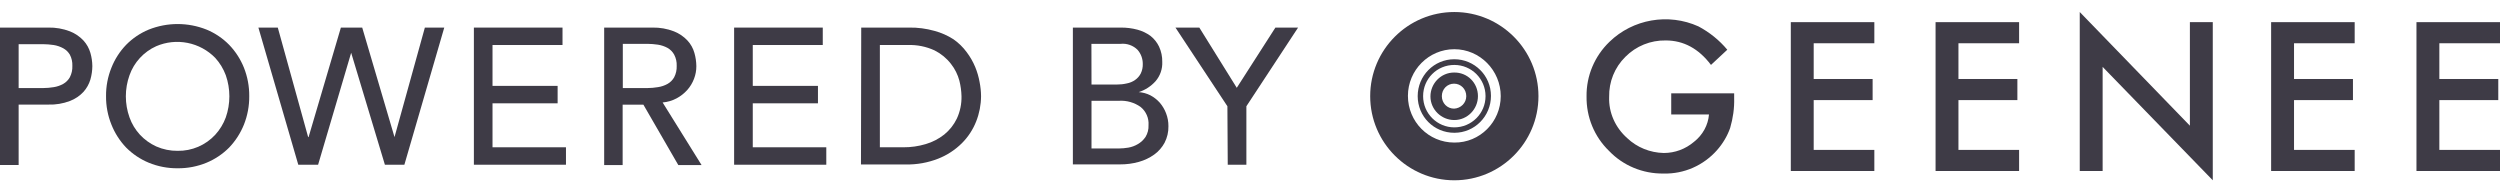 <svg width="208" height="16" viewBox="0 0 208 16" fill="none" xmlns="http://www.w3.org/2000/svg">
<path fill-rule="evenodd" clip-rule="evenodd" d="M14.78 14C13.955 14.008 13.137 13.851 12.373 13.537C11.669 13.245 11.03 12.816 10.493 12.275C9.967 11.724 9.553 11.077 9.272 10.369C8.967 9.617 8.815 8.811 8.823 8C8.815 7.188 8.967 6.383 9.272 5.631C9.551 4.924 9.966 4.279 10.493 3.731C11.028 3.186 11.668 2.755 12.373 2.463C13.918 1.846 15.642 1.846 17.187 2.463C17.893 2.755 18.533 3.186 19.067 3.731C19.595 4.28 20.011 4.925 20.295 5.631C20.594 6.385 20.744 7.189 20.737 8C20.744 8.811 20.594 9.615 20.295 10.369C20.01 11.076 19.593 11.723 19.067 12.275C18.53 12.816 17.891 13.245 17.187 13.537C16.424 13.851 15.605 14.009 14.78 14ZM14.78 12.549C15.367 12.559 15.949 12.444 16.488 12.214C17.028 11.983 17.512 11.641 17.91 11.21C18.293 10.79 18.591 10.3 18.787 9.766C19.182 8.631 19.182 7.396 18.787 6.262C18.59 5.729 18.292 5.238 17.91 4.818C17.286 4.178 16.482 3.743 15.605 3.569C14.728 3.395 13.819 3.491 12.998 3.844C12.483 4.075 12.02 4.409 11.638 4.825C11.255 5.24 10.961 5.729 10.774 6.262C10.369 7.395 10.369 8.633 10.774 9.766C10.963 10.301 11.259 10.792 11.644 11.21C12.027 11.62 12.487 11.951 12.998 12.184C13.559 12.432 14.167 12.556 14.78 12.549Z" fill="#3E3B46"/>
<path fill-rule="evenodd" clip-rule="evenodd" d="M0 2.294H4.014C4.632 2.281 5.247 2.388 5.824 2.61C6.25 2.778 6.634 3.039 6.947 3.374C7.215 3.668 7.412 4.021 7.522 4.404C7.625 4.762 7.679 5.132 7.683 5.505C7.679 5.879 7.625 6.252 7.522 6.612C7.409 6.994 7.212 7.346 6.947 7.642C6.635 7.977 6.251 8.236 5.824 8.399C5.247 8.62 4.631 8.723 4.014 8.701H1.551V13.726H0V2.294ZM1.551 7.327H3.579C3.879 7.326 4.18 7.3 4.477 7.25C4.75 7.208 5.014 7.117 5.255 6.984C5.488 6.853 5.679 6.662 5.81 6.43C5.961 6.138 6.034 5.812 6.02 5.484C6.035 5.157 5.962 4.833 5.81 4.544C5.676 4.321 5.484 4.137 5.255 4.012C5.008 3.879 4.74 3.789 4.463 3.745C4.165 3.701 3.865 3.677 3.564 3.675H1.551V7.327Z" fill="#3E3B46"/>
<path d="M23.112 2.295H21.498L24.817 13.705H26.466L29.217 4.39L32.023 13.705H33.644L36.963 2.295H35.349L32.823 11.406L30.136 2.295H28.361L25.674 11.406H25.638L23.112 2.295Z" fill="#3E3B46"/>
<path d="M39.427 2.295H46.801V3.745H40.977V7.145H46.394V8.596H40.977V12.254H47.089V13.705H39.427V2.295Z" fill="#3E3B46"/>
<path fill-rule="evenodd" clip-rule="evenodd" d="M54.288 2.294H50.267V13.733H51.804V8.708H53.53L56.435 13.733H58.371L55.13 8.525C55.537 8.491 55.934 8.375 56.294 8.182C56.63 8.002 56.932 7.765 57.185 7.481C57.424 7.211 57.612 6.9 57.74 6.563C57.872 6.226 57.938 5.867 57.936 5.505C57.932 5.132 57.878 4.762 57.775 4.404C57.668 4.02 57.471 3.667 57.2 3.374C56.887 3.039 56.503 2.778 56.077 2.61C55.507 2.39 54.899 2.283 54.288 2.294ZM53.853 7.327H51.818V3.647H53.853C54.151 3.649 54.449 3.673 54.744 3.717C55.021 3.761 55.289 3.851 55.537 3.984C55.769 4.116 55.961 4.31 56.091 4.544C56.243 4.833 56.316 5.157 56.301 5.484C56.315 5.812 56.242 6.138 56.091 6.43C55.96 6.662 55.769 6.853 55.537 6.983C55.29 7.119 55.022 7.209 54.744 7.25C54.449 7.3 54.151 7.326 53.853 7.327Z" fill="#3E3B46"/>
<path d="M61.079 2.295H68.454V3.745H62.63V7.145H68.054V8.596H62.63V12.254H68.748V13.705H61.079V2.295Z" fill="#3E3B46"/>
<path fill-rule="evenodd" clip-rule="evenodd" d="M75.639 2.294H71.654L71.633 13.684H75.359C76.282 13.702 77.2 13.538 78.06 13.2C78.795 12.911 79.464 12.474 80.025 11.918C80.544 11.402 80.95 10.784 81.218 10.102C81.482 9.433 81.62 8.72 81.624 8C81.62 7.612 81.58 7.224 81.505 6.843C81.429 6.411 81.307 5.988 81.14 5.582C80.959 5.145 80.723 4.733 80.439 4.355C80.132 3.934 79.758 3.567 79.33 3.269C78.841 2.954 78.306 2.718 77.744 2.568C77.06 2.376 76.35 2.283 75.639 2.294ZM75.155 12.254H73.205V3.745H75.527C76.296 3.718 77.06 3.872 77.758 4.194C78.29 4.461 78.756 4.844 79.12 5.315C79.448 5.729 79.686 6.207 79.821 6.717C79.927 7.137 79.985 7.567 79.997 8C80.012 8.643 79.88 9.28 79.611 9.864C79.363 10.381 79.004 10.835 78.558 11.196C78.101 11.555 77.58 11.824 77.022 11.988C76.416 12.169 75.787 12.259 75.155 12.254Z" fill="#3E3B46"/>
<path fill-rule="evenodd" clip-rule="evenodd" d="M89.263 2.295H93.234C93.708 2.288 94.18 2.347 94.638 2.47C95.032 2.575 95.404 2.753 95.732 2.996C96.03 3.233 96.27 3.535 96.434 3.879C96.618 4.276 96.709 4.71 96.7 5.147C96.727 5.733 96.528 6.307 96.146 6.752C95.767 7.175 95.283 7.489 94.743 7.664C95.08 7.687 95.409 7.778 95.711 7.93C96.008 8.087 96.274 8.296 96.497 8.547C96.719 8.807 96.895 9.103 97.016 9.423C97.15 9.767 97.217 10.133 97.213 10.502C97.223 10.977 97.114 11.447 96.897 11.869C96.688 12.26 96.393 12.598 96.034 12.857C95.647 13.134 95.215 13.34 94.757 13.467C94.248 13.61 93.721 13.681 93.192 13.677H89.263V2.295ZM90.813 7.033H92.918C93.197 7.035 93.475 7.005 93.746 6.942C93.999 6.897 94.239 6.796 94.448 6.647C94.643 6.51 94.802 6.327 94.911 6.115C95.03 5.868 95.088 5.596 95.079 5.323C95.084 4.89 94.93 4.471 94.644 4.145C94.462 3.963 94.242 3.825 93.999 3.739C93.756 3.653 93.497 3.621 93.241 3.647H90.806L90.813 7.033ZM90.813 12.353H93.087C93.35 12.351 93.613 12.328 93.873 12.283C94.155 12.235 94.427 12.135 94.672 11.988C94.925 11.842 95.141 11.641 95.304 11.399C95.486 11.105 95.574 10.763 95.557 10.418C95.578 10.13 95.529 9.841 95.414 9.577C95.299 9.312 95.122 9.079 94.897 8.897C94.376 8.528 93.745 8.348 93.108 8.385H90.813V12.353Z" fill="#3E3B46"/>
<path d="M97.798 2.295L102.12 8.841L102.148 13.705H103.699V8.841L108 2.295H106.113L102.899 7.306L99.784 2.295H97.798Z" fill="#3E3B46"/>
<path fill-rule="evenodd" clip-rule="evenodd" d="M120.977 6.035C119.894 6.035 119.013 6.939 119.013 8.023C119.013 9.106 119.916 9.987 121 9.987C122.084 9.987 122.965 9.084 122.965 8C122.965 6.894 122.084 6.013 120.977 6.035ZM120.977 9.039C120.413 9.039 119.961 8.587 119.961 8C119.961 7.413 120.413 6.961 120.977 6.961C121.542 6.961 121.994 7.413 121.994 8C121.994 8.565 121.542 9.016 120.977 9.039Z" fill="#3E3B46"/>
<path fill-rule="evenodd" clip-rule="evenodd" d="M117.952 8C117.952 6.306 119.306 4.929 121 4.929C122.671 4.929 124.048 6.284 124.048 7.977C124.048 9.671 122.694 11.048 121 11.048C119.306 11.048 117.952 9.694 117.952 8ZM118.403 8C118.403 9.445 119.577 10.597 121 10.597C122.423 10.597 123.597 9.445 123.597 8C123.597 6.555 122.423 5.403 121 5.403C119.555 5.403 118.403 6.555 118.403 8Z" fill="#3E3B46"/>
<path fill-rule="evenodd" clip-rule="evenodd" d="M114 8C114 4.139 117.139 1 121 1C124.861 1 128 4.139 128 8C128 11.861 124.861 15 121 15C117.139 15 114 11.861 114 8ZM117.139 7.977C117.139 10.123 118.855 11.861 121 11.861C123.123 11.884 124.861 10.145 124.861 8C124.861 5.855 123.123 4.094 121 4.094C118.877 4.094 117.139 5.832 117.139 7.977Z" fill="#3E3B46"/>
<path d="M173.035 14.227V1L182.199 10.458V1.843H184.103V15L174.939 5.565V14.227H173.035Z" fill="#3E3B46"/>
<path d="M144.282 7.766V8.164C144.306 9.007 144.187 9.826 143.949 10.646C143.711 11.324 143.33 11.957 142.854 12.495C141.736 13.759 140.117 14.485 138.403 14.438C136.69 14.462 135.047 13.783 133.881 12.565C132.643 11.371 131.977 9.732 132.001 8.023C131.977 6.314 132.667 4.676 133.905 3.482C135.857 1.585 138.808 1.07 141.307 2.194C142.235 2.686 143.045 3.341 143.711 4.137L142.354 5.401C141.331 4.043 140.069 3.365 138.594 3.365C137.332 3.341 136.118 3.833 135.238 4.722C134.333 5.612 133.857 6.806 133.881 8.07C133.833 9.381 134.405 10.622 135.38 11.488C136.19 12.261 137.285 12.706 138.427 12.729C139.355 12.729 140.236 12.401 140.95 11.793C141.664 11.231 142.116 10.411 142.188 9.522H139.046V7.766H144.282Z" fill="#3E3B46"/>
<path d="M155.945 3.599H150.899V6.572H155.802V8.328H150.899V12.472H155.945V14.227H148.995V1.843H155.945V3.599Z" fill="#3E3B46"/>
<path d="M162.943 3.599H167.989V1.843H161.039V14.227H167.989V12.472H162.943V8.328H167.846V6.572H162.943V3.599Z" fill="#3E3B46"/>
<path d="M190.863 3.599H195.909V1.843H188.958V14.227H195.909V12.472H190.863V8.328H195.766V6.572H190.863V3.599Z" fill="#3E3B46"/>
<path d="M208 3.599H202.954V6.572H207.857V8.328H202.954V12.472H208V14.227H201.05V1.843H208V3.599Z" fill="#3E3B46"/>
</svg>
